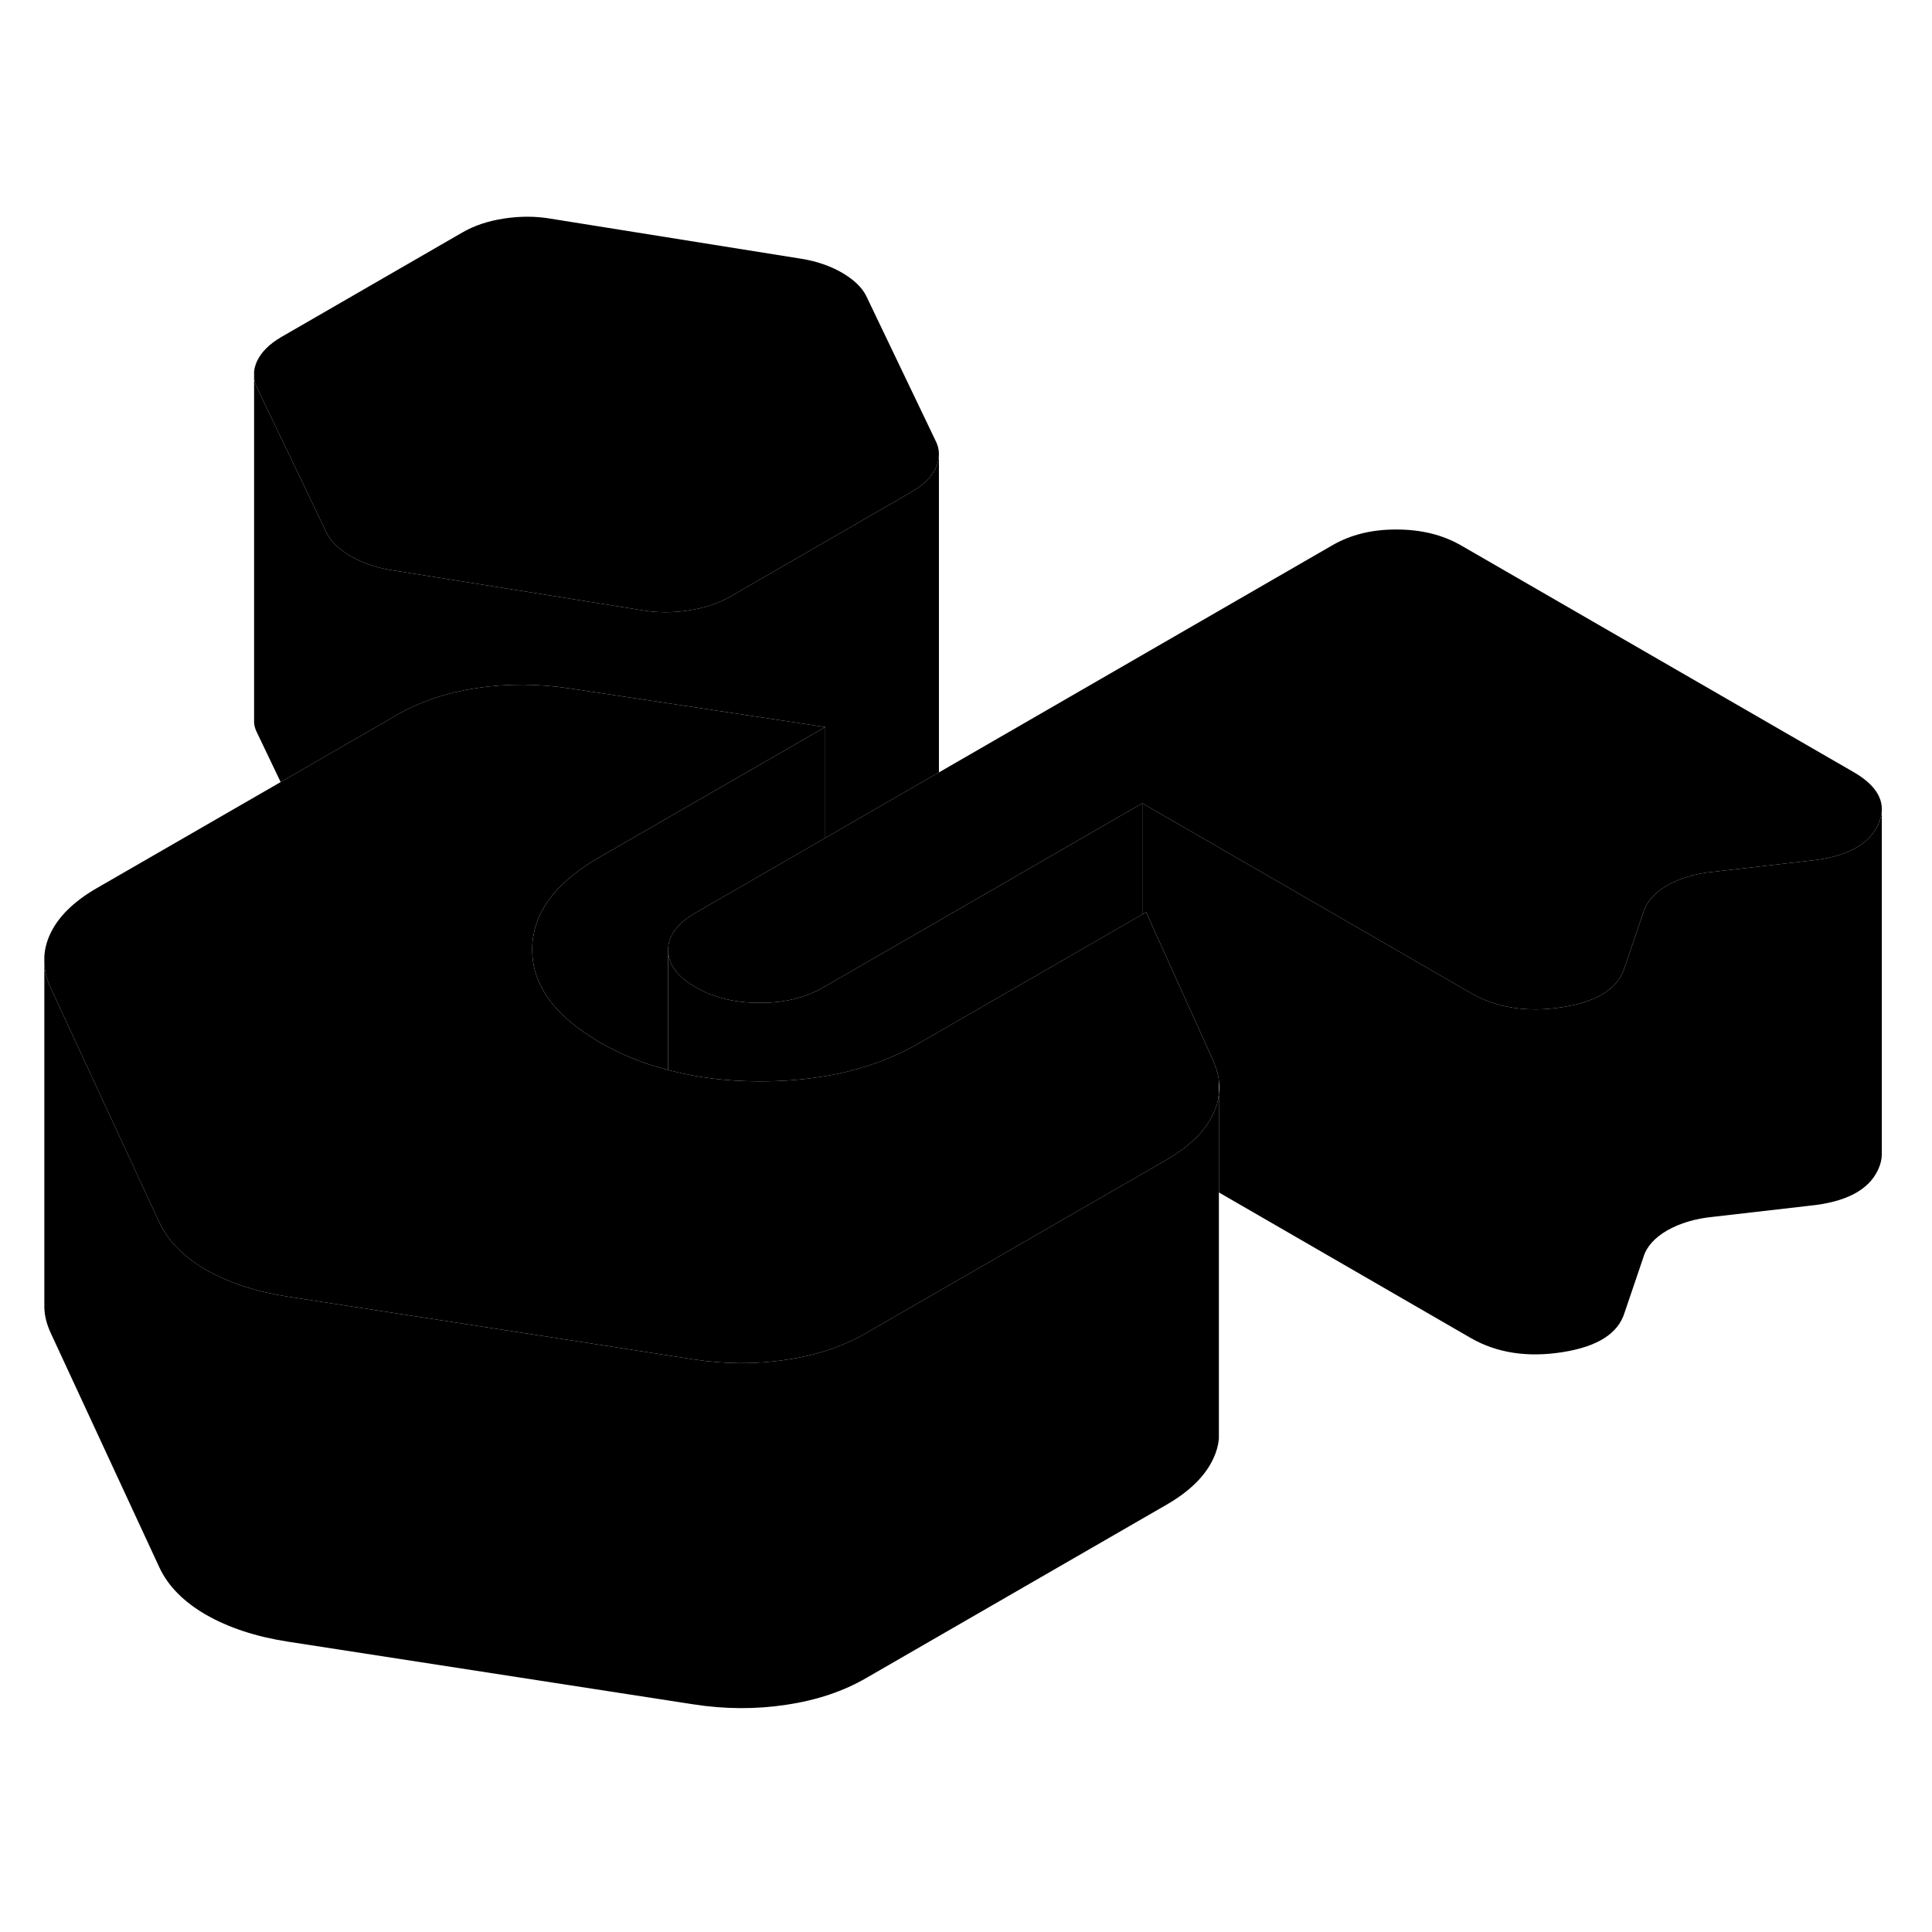 <svg width="24" height="24" viewBox="0 0 112 92" xmlns="http://www.w3.org/2000/svg" stroke-width="1px" stroke-linecap="round" stroke-linejoin="round">
    <path d="M38.73 45.077V45.487C38.73 45.487 38.761 45.487 38.781 45.477C38.74 45.347 38.73 45.217 38.73 45.077Z" class="pr-icon-iso-solid-stroke" stroke-linejoin="round"/>
    <path d="M47.841 32.147V38.577L40.291 42.937C39.251 43.547 38.731 44.257 38.731 45.077V52.027C37.301 51.667 35.991 51.127 34.771 50.427C34.581 50.317 34.401 50.207 34.231 50.087C31.991 48.657 30.861 46.987 30.851 45.067C30.851 44.827 30.861 44.597 30.901 44.367C31.151 42.597 32.431 41.037 34.711 39.717L47.841 32.147Z" class="pr-icon-iso-solid-stroke" stroke-linejoin="round"/>
    <path d="M70.66 52.637V53.417C70.62 53.797 70.52 54.167 70.35 54.527C69.89 55.547 68.98 56.447 67.63 57.227L67.5 57.307L50.25 67.257C48.9 68.047 47.34 68.567 45.58 68.827C43.82 69.097 42.01 69.087 40.16 68.797L31.52 67.457L16.68 65.167C14.82 64.877 13.25 64.357 11.94 63.607C10.64 62.857 9.74 61.937 9.24 60.867L8.7 59.707L2.96 47.317C2.72 46.807 2.58 46.297 2.57 45.787V45.467C2.59 45.037 2.7 44.607 2.89 44.187C3.35 43.167 4.26 42.267 5.61 41.487L16.27 35.337L22.99 31.457C24.34 30.677 25.9 30.147 27.66 29.887C29.42 29.617 31.23 29.637 33.08 29.917L47.84 32.147L34.71 39.717C32.43 41.037 31.15 42.597 30.9 44.367C30.86 44.597 30.85 44.827 30.85 45.067C30.86 46.987 31.99 48.657 34.23 50.087C34.4 50.207 34.58 50.317 34.77 50.427C35.99 51.127 37.3 51.667 38.73 52.027C40.37 52.467 42.14 52.687 44.06 52.687C45.19 52.687 46.26 52.617 47.29 52.467C49.53 52.157 51.54 51.487 53.31 50.457L66.22 43.007L66.44 42.877L68.22 46.817L70.29 51.397C70.48 51.817 70.61 52.227 70.66 52.637Z" class="pr-icon-iso-solid-stroke" stroke-linejoin="round"/>
    <path d="M54.431 16.327C54.431 16.587 54.37 16.847 54.251 17.117C54.001 17.647 53.541 18.107 52.861 18.507L42.66 24.397L42.331 24.587C41.651 24.977 40.85 25.247 39.92 25.387C38.99 25.527 38.1 25.527 37.23 25.377L26.491 23.657L22.66 23.047C21.8 22.907 21.02 22.637 20.34 22.247C19.66 21.847 19.191 21.407 18.941 20.907L14.911 12.497C14.81 12.307 14.751 12.117 14.73 11.917V11.527C14.751 11.337 14.81 11.137 14.9 10.937C15.15 10.407 15.611 9.947 16.291 9.547L26.82 3.467C27.5 3.077 28.3 2.807 29.23 2.667C30.151 2.527 31.05 2.527 31.921 2.677L46.49 5.007C47.35 5.147 48.13 5.417 48.81 5.807C49.49 6.207 49.961 6.647 50.211 7.147L54.24 15.557C54.37 15.807 54.431 16.067 54.431 16.327Z" class="pr-icon-iso-solid-stroke" stroke-linejoin="round"/>
    <path d="M109.091 36.907C109.091 37.197 109.02 37.497 108.87 37.817C108.32 38.997 107.001 39.687 104.901 39.897L99.341 40.537C98.29 40.637 97.391 40.907 96.65 41.327C95.91 41.757 95.451 42.277 95.27 42.877L94.18 46.087C94.091 46.377 93.96 46.637 93.781 46.867C93.201 47.637 92.13 48.137 90.57 48.387C88.54 48.707 86.77 48.427 85.281 47.577L76.091 42.267L66.221 36.567L47.84 47.177L47.73 47.237C46.691 47.837 45.45 48.147 44.031 48.137C42.611 48.137 41.37 47.837 40.321 47.227C39.441 46.717 38.92 46.137 38.781 45.477C38.74 45.347 38.73 45.217 38.73 45.077C38.73 44.257 39.251 43.547 40.291 42.937L47.84 38.577L53.99 35.027L54.431 34.777L77.26 21.597C78.311 20.997 79.54 20.687 80.971 20.697C82.391 20.697 83.63 21.007 84.68 21.607L107.47 34.767C108.55 35.397 109.091 36.107 109.091 36.907Z" class="pr-icon-iso-solid-stroke" stroke-linejoin="round"/>
    <path d="M109.091 36.907V56.907C109.091 57.197 109.021 57.497 108.871 57.817C108.321 58.997 107.001 59.687 104.901 59.897L99.341 60.537C98.291 60.637 97.391 60.907 96.651 61.327C95.911 61.757 95.451 62.277 95.271 62.877L94.181 66.087C93.811 67.307 92.611 68.067 90.571 68.387C88.541 68.707 86.771 68.427 85.281 67.577L70.661 59.127V53.417C70.691 53.167 70.691 52.907 70.661 52.637C70.611 52.227 70.481 51.817 70.291 51.397L68.221 46.817L66.441 42.877L66.221 43.007V36.567L76.091 42.267L85.281 47.577C86.771 48.427 88.541 48.707 90.571 48.387C92.131 48.137 93.201 47.637 93.781 46.867C93.961 46.637 94.091 46.377 94.181 46.087L95.271 42.877C95.451 42.277 95.911 41.757 96.651 41.327C97.391 40.907 98.291 40.637 99.341 40.537L104.901 39.897C107.001 39.687 108.321 38.997 108.871 37.817C109.021 37.497 109.091 37.197 109.091 36.907Z" class="pr-icon-iso-solid-stroke" stroke-linejoin="round"/>
    <path d="M70.66 73.817V73.417" class="pr-icon-iso-solid-stroke" stroke-linejoin="round"/>
    <path d="M70.66 53.417V73.417C70.62 73.797 70.52 74.167 70.35 74.527C69.89 75.547 68.98 76.447 67.63 77.227L50.25 87.257C48.9 88.047 47.34 88.567 45.58 88.827C43.82 89.097 42.01 89.087 40.16 88.797L16.68 85.167C14.82 84.877 13.25 84.357 11.94 83.607C10.64 82.857 9.74 81.937 9.24 80.867L2.96 67.317C2.72 66.807 2.58 66.297 2.57 65.787V45.787C2.58 46.297 2.72 46.807 2.96 47.317L8.7 59.707L9.24 60.867C9.74 61.937 10.64 62.857 11.94 63.607C13.25 64.357 14.82 64.877 16.68 65.167L31.52 67.457L40.16 68.797C42.01 69.087 43.82 69.097 45.58 68.827C47.34 68.567 48.9 68.047 50.25 67.257L67.5 57.307L67.63 57.227C68.98 56.447 69.89 55.547 70.35 54.527C70.52 54.167 70.62 53.797 70.66 53.417Z" class="pr-icon-iso-solid-stroke" stroke-linejoin="round"/>
    <path d="M54.431 16.327V34.777L53.99 35.027L47.84 38.577V32.147L33.081 29.917C31.23 29.637 29.421 29.617 27.66 29.887C25.901 30.147 24.34 30.677 22.991 31.457L16.27 35.337L14.911 32.497C14.81 32.307 14.751 32.117 14.73 31.917V11.917C14.751 12.117 14.81 12.307 14.911 12.497L18.941 20.907C19.191 21.407 19.66 21.847 20.34 22.247C21.02 22.637 21.8 22.907 22.66 23.047L26.491 23.657L37.23 25.377C38.1 25.527 38.99 25.527 39.92 25.387C40.85 25.247 41.651 24.977 42.331 24.587L42.66 24.397L52.861 18.507C53.541 18.107 54.001 17.647 54.251 17.117C54.37 16.847 54.431 16.587 54.431 16.327Z" class="pr-icon-iso-solid-stroke" stroke-linejoin="round"/>
    <path d="M66.221 36.567V43.007L53.31 50.457C51.541 51.487 49.531 52.157 47.291 52.467C46.261 52.617 45.191 52.687 44.06 52.687C42.141 52.687 40.37 52.467 38.73 52.027V45.487C38.73 45.487 38.761 45.487 38.781 45.477C38.92 46.137 39.441 46.717 40.321 47.227C41.37 47.837 42.611 48.137 44.031 48.137C45.45 48.147 46.691 47.837 47.73 47.237L47.84 47.177L66.221 36.567Z" class="pr-icon-iso-solid-stroke" stroke-linejoin="round"/>
</svg>